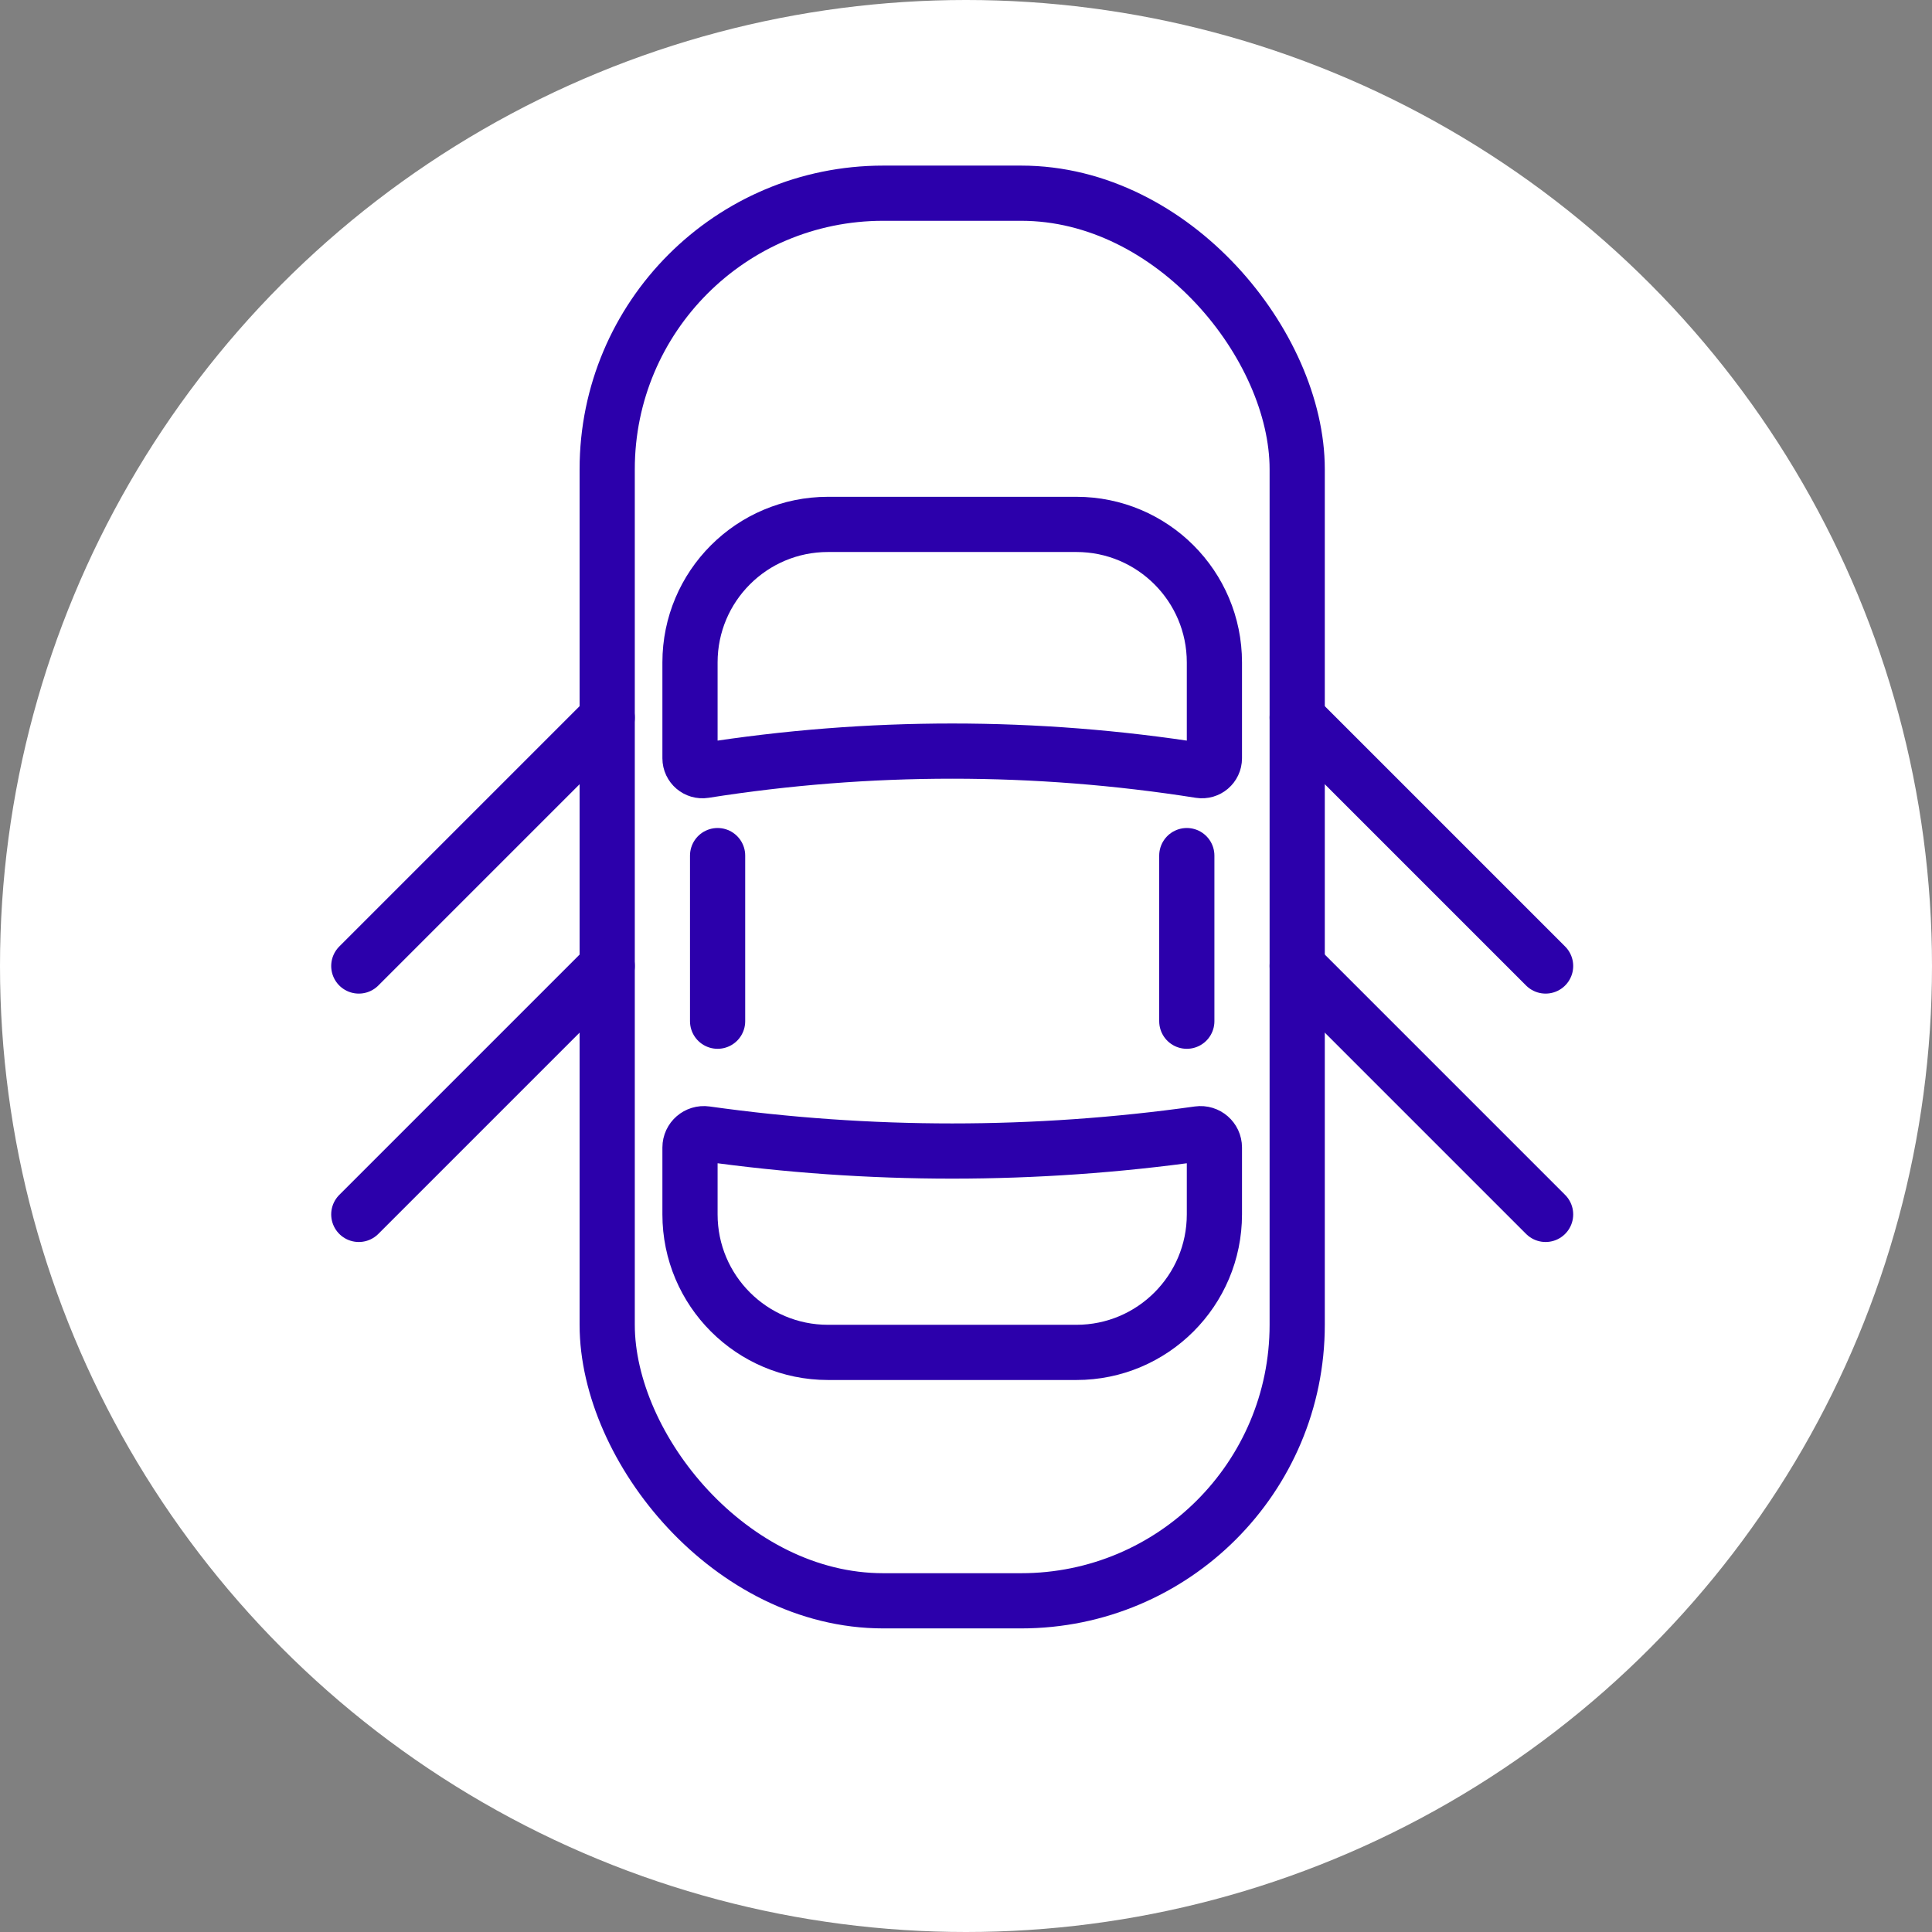 <svg width="70" height="70" viewBox="0 0 70 70" fill="none" xmlns="http://www.w3.org/2000/svg">
<rect x="0" y="0" width="70" height="70" fill="#808080" stroke="none"/>
<circle cx="35" cy="35" r="35" fill="white"/>
<rect x="22" y="7" width="25" height="51" rx="10" stroke="#2C00AB" stroke-width="2"/>
<path d="M25 24C25 21.239 27.239 19 30 19H39C41.761 19 44 21.239 44 24V27.474C44 27.75 43.753 27.961 43.48 27.918V27.918C37.53 26.979 31.47 26.979 25.52 27.918V27.918C25.247 27.961 25 27.75 25 27.474V24Z" stroke="#2C00AB" stroke-width="2"/>
<path d="M44 44C44 46.761 41.761 49 39 49H30C27.239 49 25 46.761 25 44V41.577C25 41.272 25.27 41.038 25.572 41.08V41.08C31.495 41.912 37.505 41.912 43.428 41.08V41.08C43.73 41.038 44 41.272 44 41.577V44Z" stroke="#2C00AB" stroke-width="2"/>
<path d="M43 37V31" stroke="#2C00AB" stroke-width="2" stroke-linecap="round"/>
<path d="M26 37V31" stroke="#2C00AB" stroke-width="2" stroke-linecap="round"/>
<path d="M22 26L13 35" stroke="#2C00AB" stroke-width="2" stroke-linecap="round"/>
<path d="M22 35L13 44" stroke="#2C00AB" stroke-width="2" stroke-linecap="round"/>
<path d="M47 26L56 35" stroke="#2C00AB" stroke-width="2" stroke-linecap="round"/>
<path d="M47 35L56 44" stroke="#2C00AB" stroke-width="2" stroke-linecap="round"/>
</svg>
